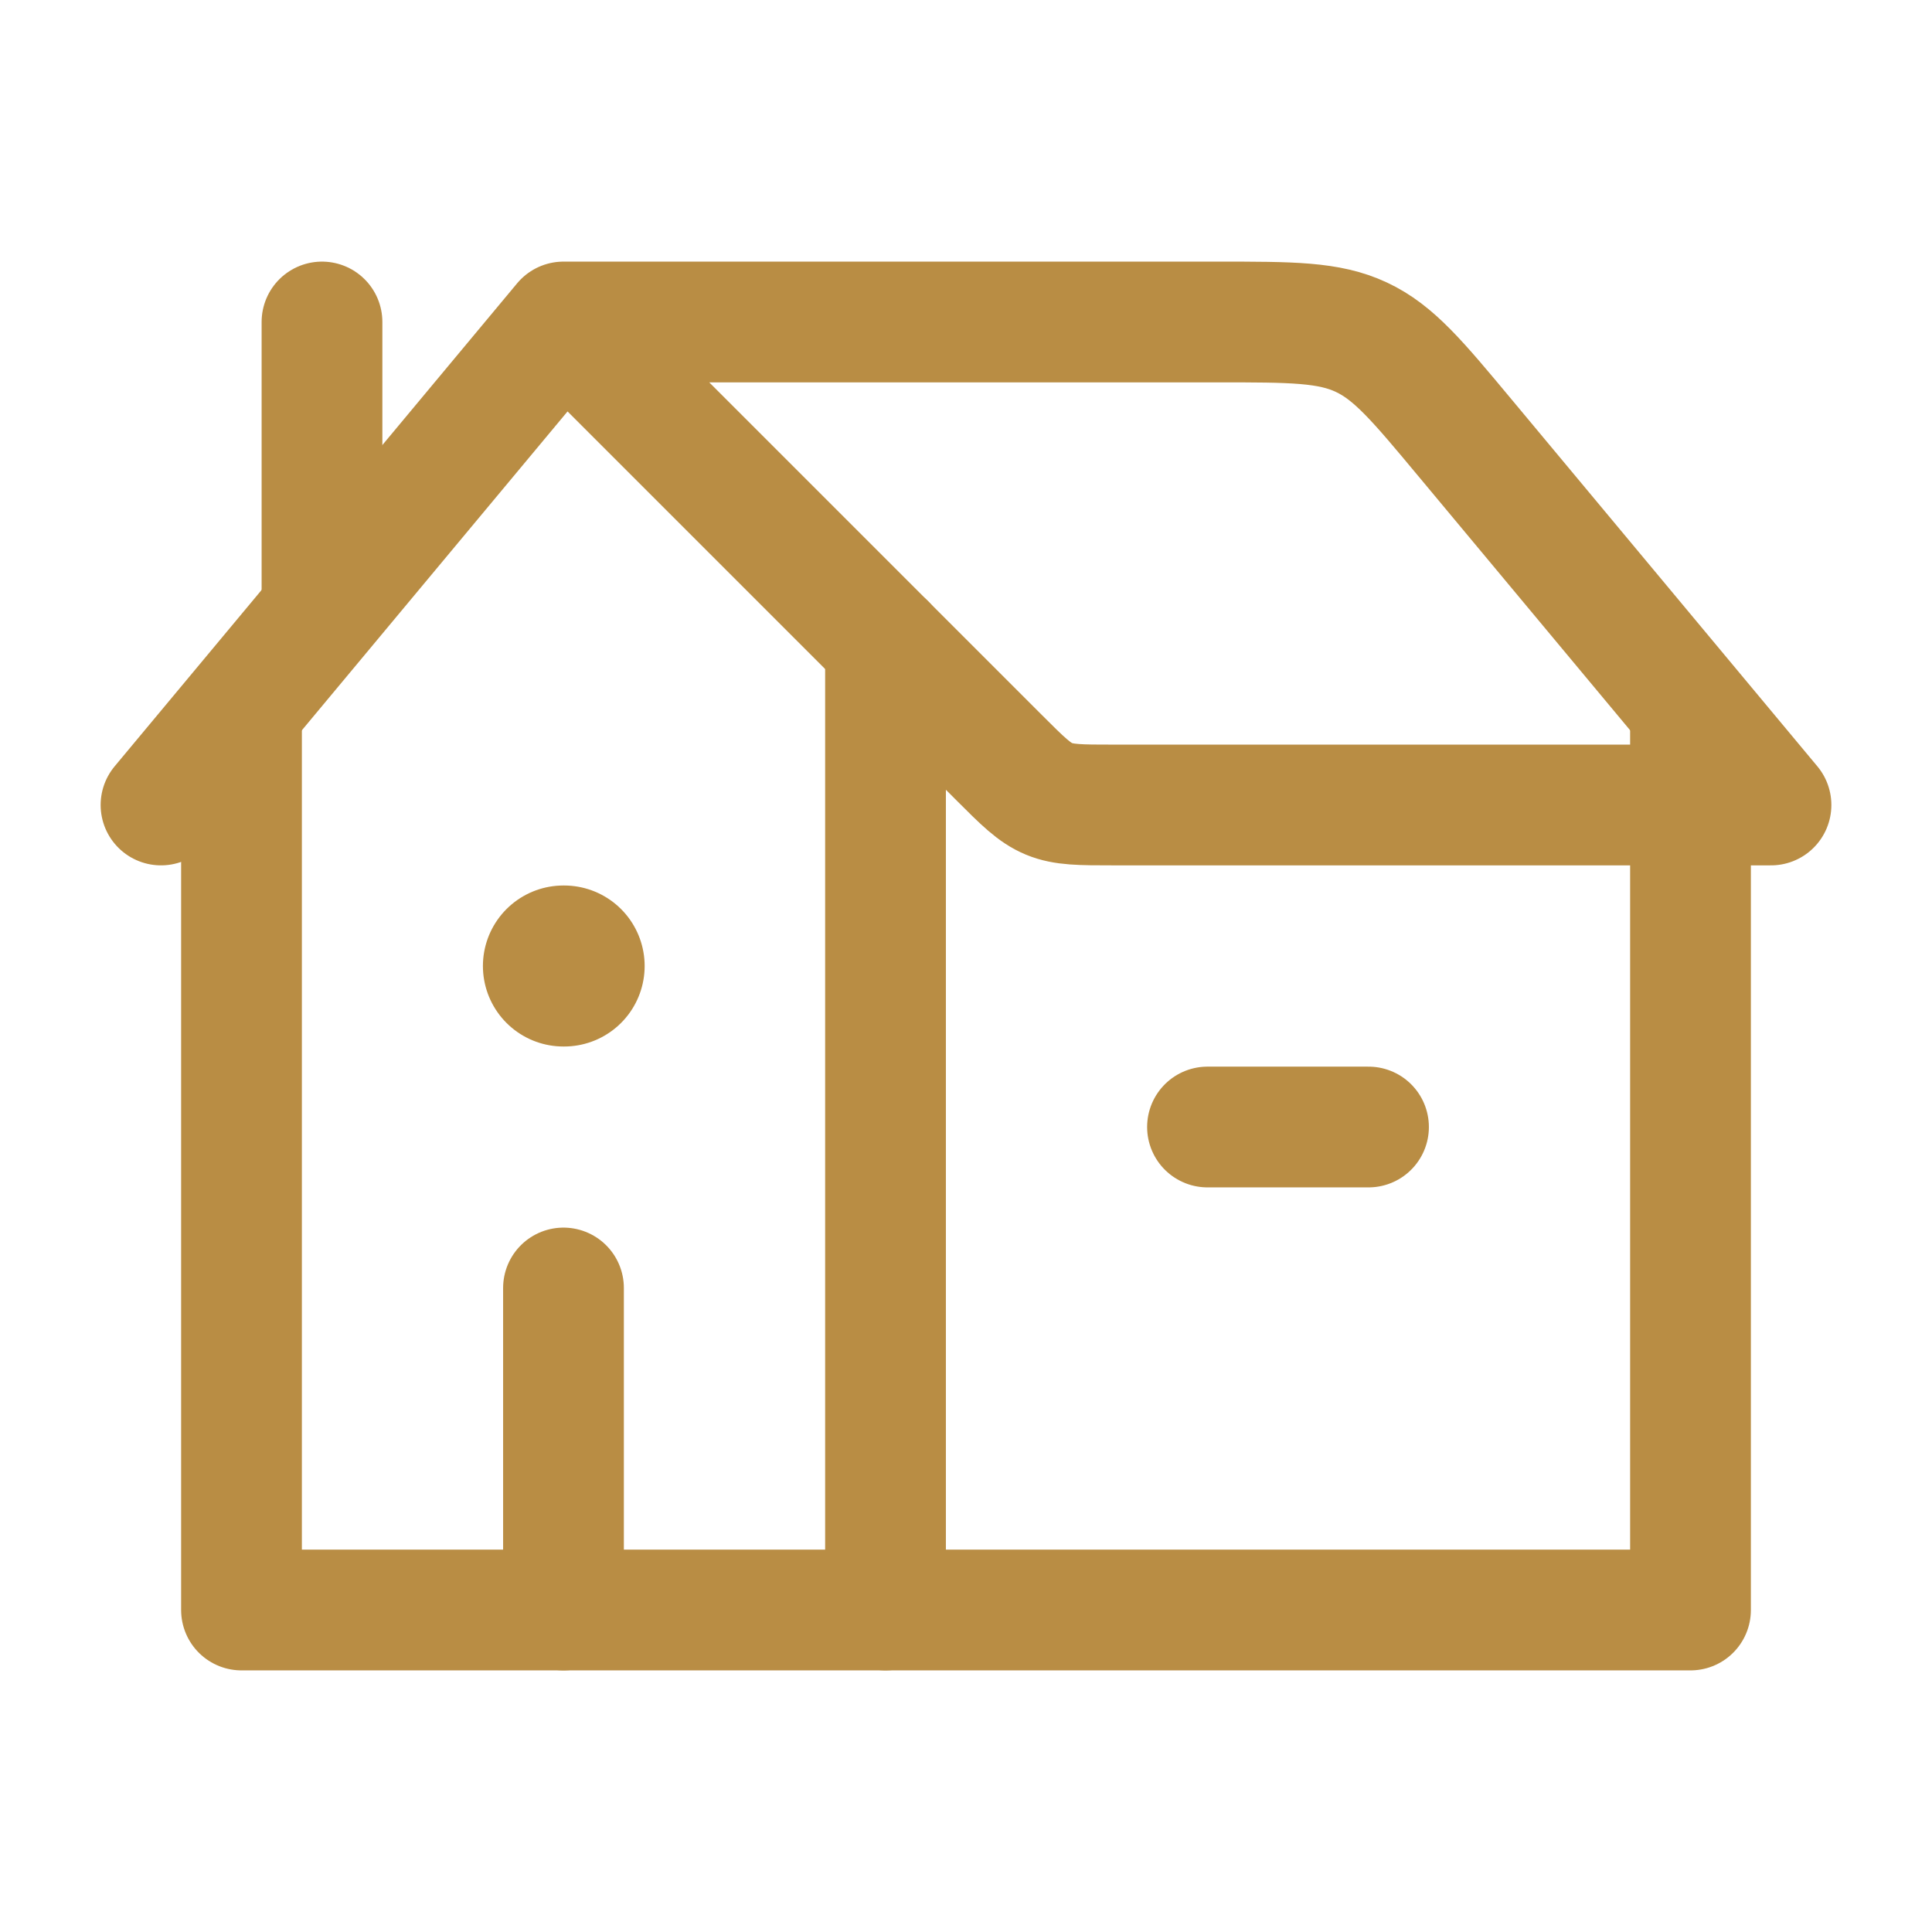 <svg width="56" height="56" viewBox="0 0 56 56" fill="none" xmlns="http://www.w3.org/2000/svg">
<path d="M4.667 23.333L16.333 9.333M16.333 9.333L28.966 21.966C29.641 22.641 29.978 22.978 30.407 23.156C30.836 23.333 31.313 23.333 32.266 23.333H51.333L42.465 12.692C41.089 11.04 40.401 10.214 39.46 9.774C38.52 9.333 37.445 9.333 35.295 9.333H16.333Z" stroke="#B98D44" stroke-width="3.5" stroke-linecap="round" stroke-linejoin="round"/>
<path d="M25.667 18.667V46.667H7V20.667" stroke="#B98D44" stroke-width="3.5" stroke-linecap="round" stroke-linejoin="round"/>
<path d="M25.667 46.667H49V21" stroke="#B98D44" stroke-width="3.5" stroke-linecap="round" stroke-linejoin="round"/>
<path d="M9.333 17.5V9.333" stroke="#B98D44" stroke-width="3.5" stroke-linecap="round" stroke-linejoin="round"/>
<path d="M16.352 28H16.331" stroke="#B98D44" stroke-width="4.667" stroke-linecap="round" stroke-linejoin="round"/>
<path d="M16.333 46.667V37.333" stroke="#B98D44" stroke-width="3.5" stroke-linecap="round" stroke-linejoin="round"/>
<path d="M35 32.667H39.667" stroke="#B98D44" stroke-width="3.5" stroke-linecap="round" stroke-linejoin="round"/>
</svg>
